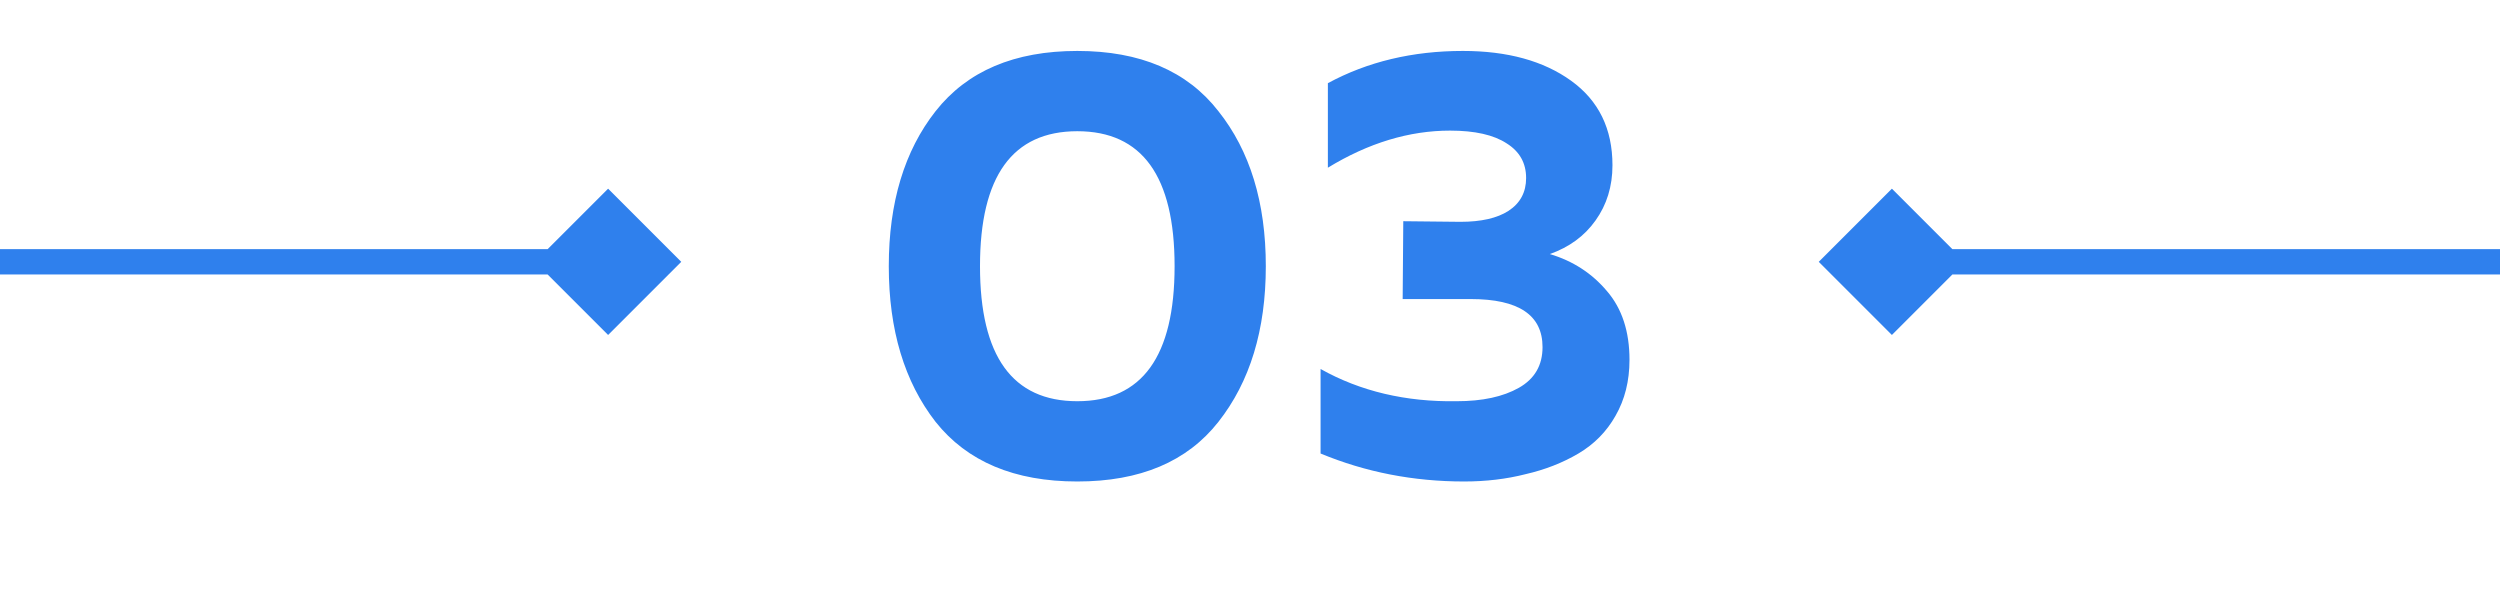 <svg width="148" height="36" viewBox="0 0 148 36" fill="none" xmlns="http://www.w3.org/2000/svg">
<path d="M55.388 24.976C53.54 22.6 52.616 19.528 52.616 15.76C52.616 11.992 53.54 8.932 55.388 6.58C57.26 4.204 60.056 3.016 63.776 3.016C67.496 3.016 70.28 4.204 72.128 6.58C74 8.932 74.936 11.992 74.936 15.76C74.936 19.528 74 22.6 72.128 24.976C70.28 27.328 67.496 28.504 63.776 28.504C60.056 28.504 57.26 27.328 55.388 24.976ZM63.776 23.752C67.616 23.752 69.536 21.088 69.536 15.76C69.536 10.432 67.616 7.768 63.776 7.768C59.936 7.768 58.016 10.432 58.016 15.76C58.016 21.088 59.936 23.752 63.776 23.752ZM95.458 9.784C95.458 11.032 95.122 12.124 94.45 13.06C93.802 13.972 92.902 14.632 91.75 15.04C93.118 15.448 94.246 16.18 95.134 17.236C96.022 18.268 96.466 19.624 96.466 21.304C96.466 22.552 96.19 23.656 95.638 24.616C95.11 25.552 94.378 26.296 93.442 26.848C92.506 27.4 91.462 27.808 90.31 28.072C89.182 28.36 87.97 28.504 86.674 28.504C83.674 28.504 80.842 27.952 78.178 26.848V21.844C80.53 23.164 83.218 23.8 86.242 23.752C87.754 23.752 88.978 23.488 89.914 22.96C90.85 22.432 91.318 21.628 91.318 20.548C91.318 18.652 89.902 17.704 87.07 17.704H83.038L83.074 13.096L86.458 13.132C87.682 13.132 88.63 12.916 89.302 12.484C89.998 12.028 90.346 11.38 90.346 10.54C90.346 9.652 89.962 8.968 89.194 8.488C88.426 7.984 87.31 7.732 85.846 7.732C83.422 7.732 81.01 8.464 78.61 9.928V4.924C80.962 3.652 83.626 3.016 86.602 3.016C89.242 3.016 91.378 3.604 93.01 4.78C94.642 5.956 95.458 7.624 95.458 9.784Z" fill="#2F80ED"/>
<path d="M40.33 15.5L36 11.17L31.67 15.5L36 19.83L40.33 15.5ZM0 16.25H36V14.75H0V16.25Z" fill="#2F80ED"/>
<path d="M107.67 15.5L112 19.83L116.33 15.5L112 11.17L107.67 15.5ZM112 16.25H148V14.75H112V16.25Z" fill="#2F80ED"/>
</svg>
